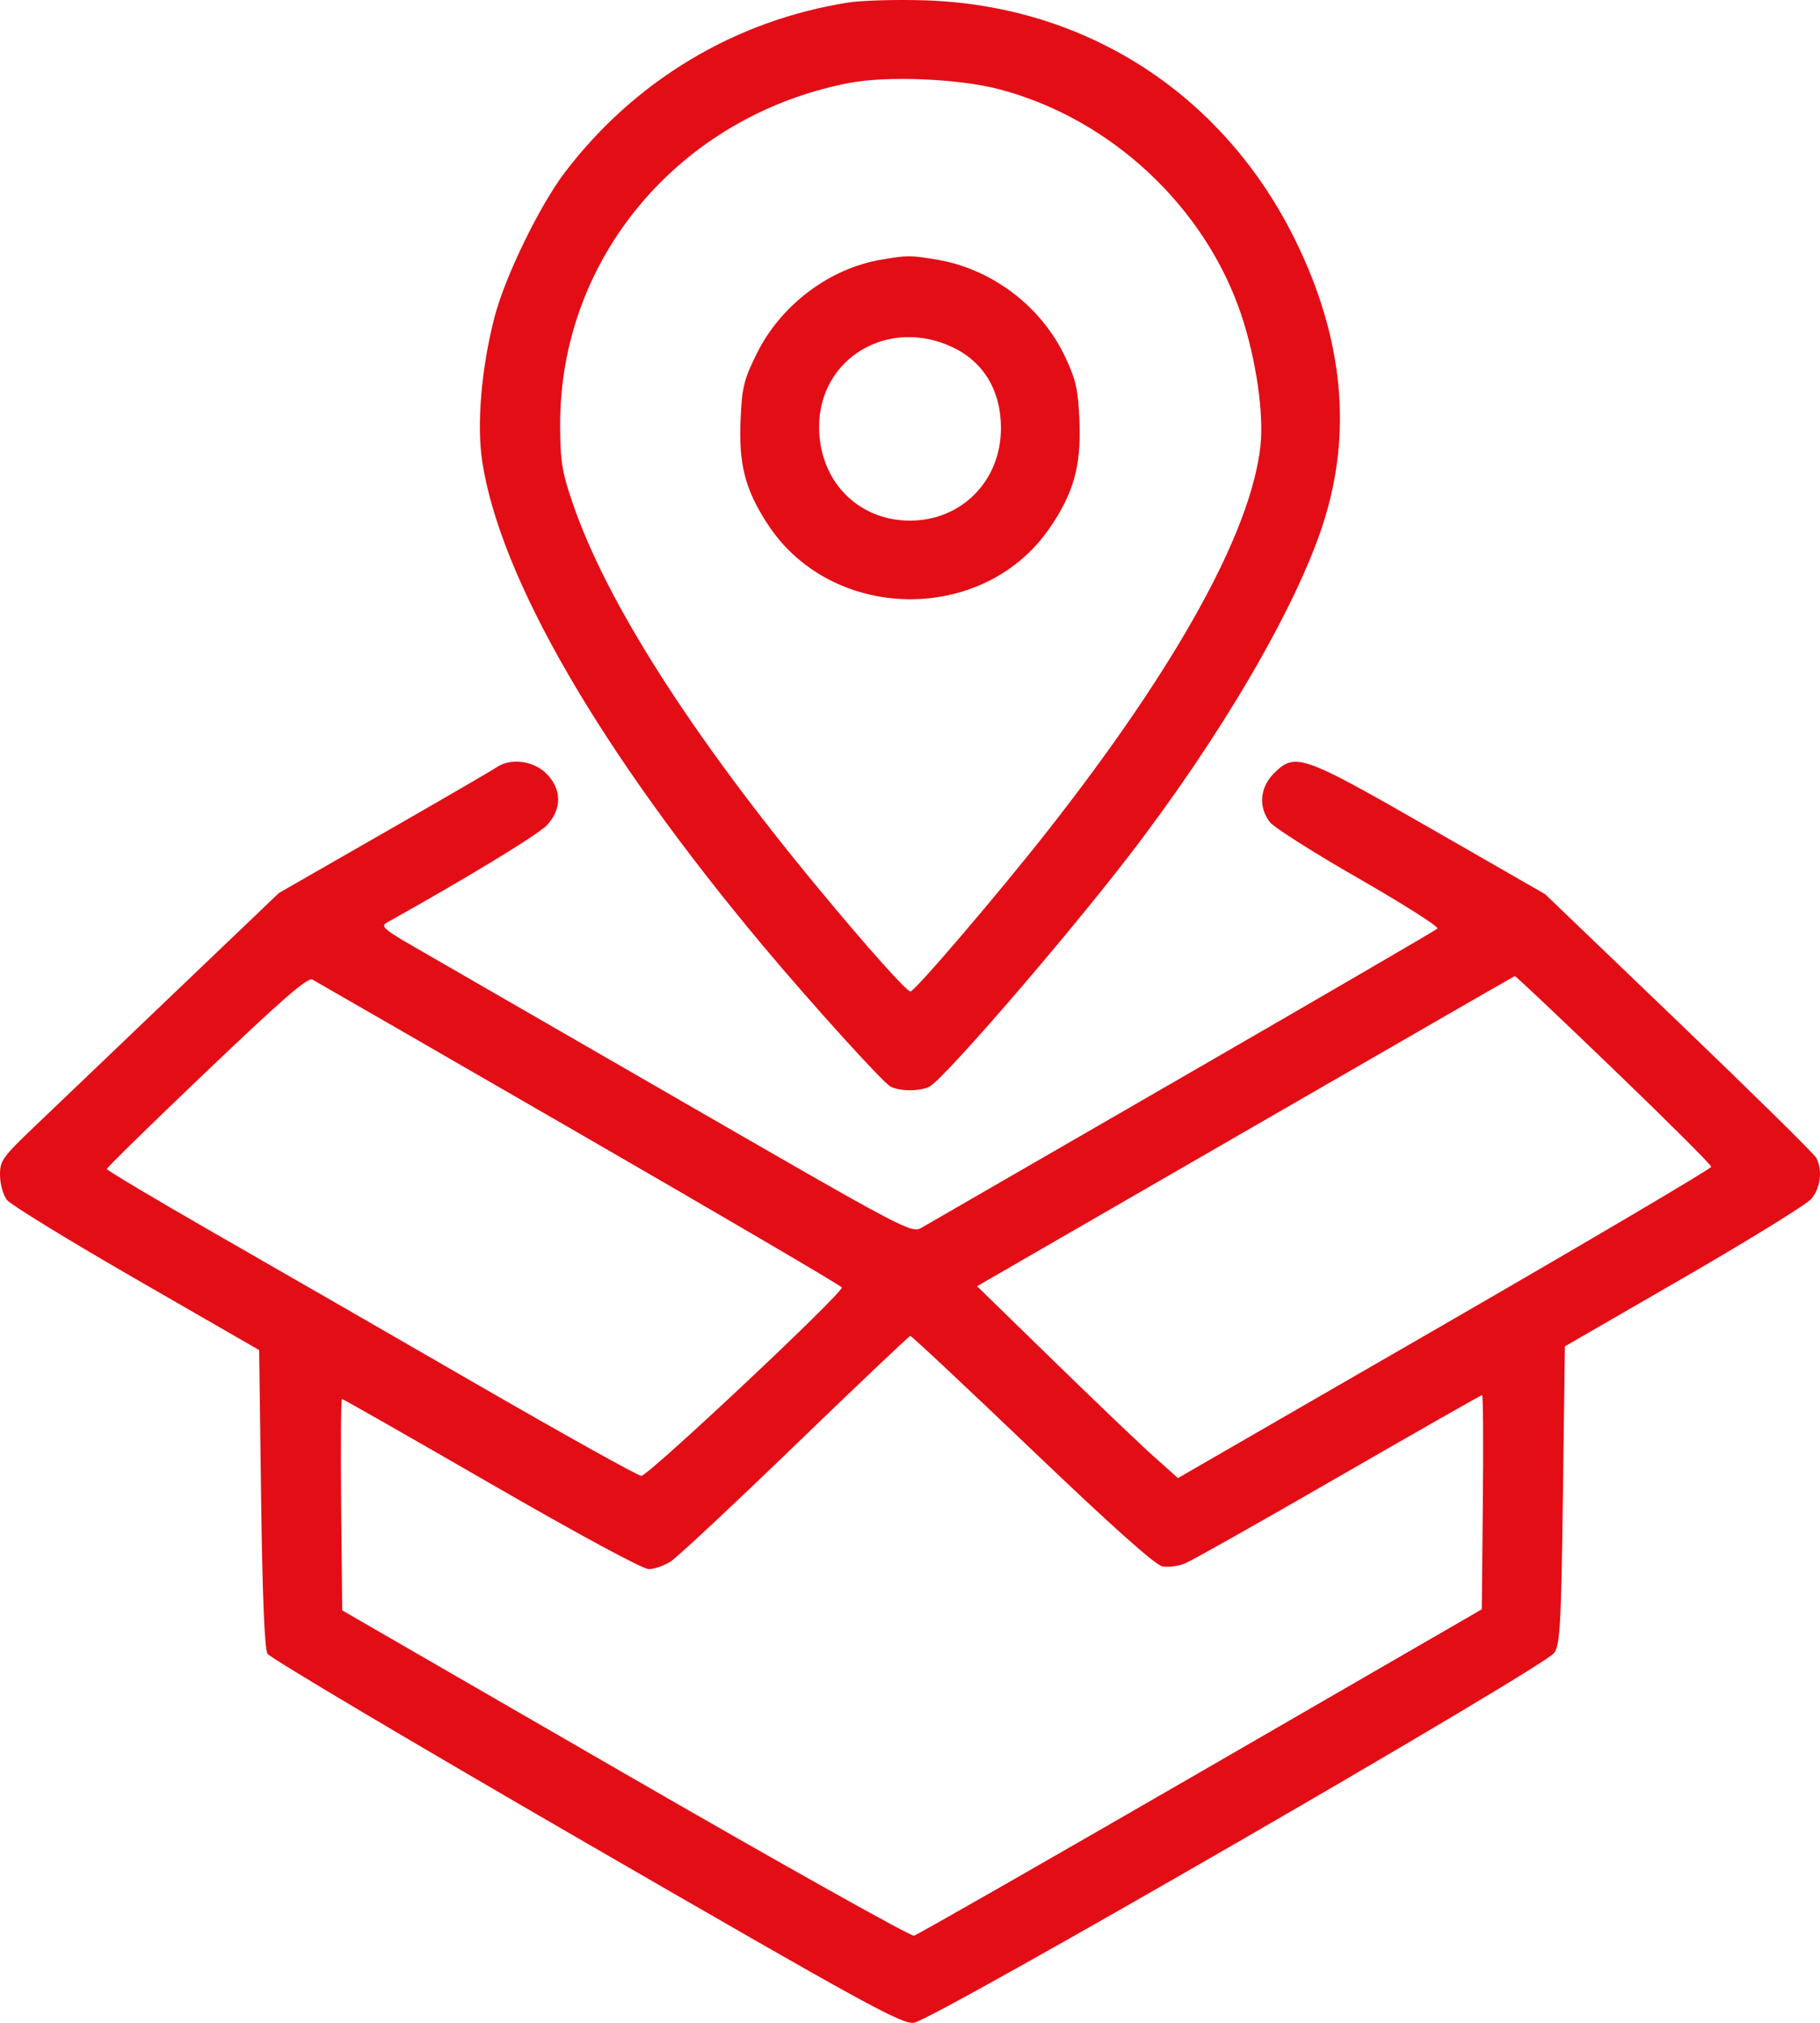 <svg width="36" height="40" viewBox="0 0 36 40" fill="none" xmlns="http://www.w3.org/2000/svg">
<path fill-rule="evenodd" clip-rule="evenodd" d="M16.787 0.049C14.548 0.398 12.558 1.589 11.172 3.41C10.672 4.068 9.99 5.47 9.783 6.266C9.521 7.277 9.426 8.39 9.539 9.128C9.894 11.441 11.879 14.864 15.095 18.706C16.049 19.845 17.462 21.404 17.614 21.486C17.796 21.583 18.205 21.583 18.387 21.486C18.676 21.331 21.041 18.596 22.314 16.945C24.138 14.579 25.63 12.03 26.171 10.358C26.752 8.562 26.574 6.703 25.636 4.779C24.216 1.87 21.489 0.101 18.274 0.006C17.715 -0.011 17.046 0.009 16.787 0.049ZM19.757 1.763C21.969 2.34 23.847 4.094 24.56 6.247C24.848 7.117 25.003 8.193 24.931 8.827C24.739 10.528 23.28 13.167 20.748 16.398C19.78 17.632 18.095 19.606 18.009 19.606C17.933 19.606 17.154 18.733 16.191 17.571C13.677 14.536 11.997 11.905 11.331 9.959C11.117 9.336 11.083 9.129 11.08 8.418C11.065 5.112 13.439 2.293 16.787 1.642C17.539 1.496 18.957 1.554 19.757 1.763ZM17.43 5.135C16.405 5.307 15.443 6.033 14.969 6.992C14.713 7.509 14.677 7.657 14.649 8.298C14.61 9.181 14.737 9.675 15.178 10.355C16.439 12.307 19.444 12.356 20.759 10.447C21.235 9.755 21.387 9.214 21.352 8.339C21.326 7.706 21.285 7.518 21.075 7.07C20.598 6.053 19.615 5.31 18.509 5.13C17.987 5.046 17.959 5.046 17.43 5.135ZM18.84 6.865C19.46 7.158 19.802 7.731 19.799 8.474C19.795 9.51 19.02 10.295 18 10.295C16.97 10.295 16.206 9.512 16.202 8.449C16.197 7.087 17.566 6.265 18.84 6.865ZM9.82 15.174C9.735 15.233 8.732 15.816 7.591 16.469L5.517 17.658L3.454 19.629C2.319 20.714 1.077 21.9 0.694 22.266C0.042 22.888 -0.002 22.951 8.65593e-05 23.244C0.002 23.418 0.063 23.633 0.138 23.729C0.212 23.823 1.365 24.53 2.699 25.299L5.126 26.697L5.165 29.625C5.191 31.572 5.233 32.604 5.291 32.702C5.339 32.783 8.174 34.465 11.592 36.441C17.154 39.657 17.834 40.029 18.079 39.998C18.456 39.951 30.564 32.958 30.744 32.683C30.859 32.508 30.88 32.121 30.915 29.553L30.954 26.623L33.302 25.267C34.593 24.52 35.729 23.82 35.826 23.709C36.011 23.498 36.055 23.138 35.926 22.895C35.884 22.817 34.66 21.612 33.206 20.217L30.562 17.681L28.285 16.374C25.745 14.917 25.619 14.873 25.195 15.296C24.92 15.572 24.889 15.965 25.119 16.258C25.203 16.365 25.997 16.868 26.883 17.376C27.77 17.885 28.467 18.328 28.433 18.362C28.399 18.395 26.134 19.713 23.401 21.291C20.668 22.868 18.34 24.212 18.229 24.277C18.031 24.394 17.936 24.343 13.494 21.781C11.001 20.342 8.632 18.977 8.231 18.746C7.608 18.389 7.522 18.316 7.644 18.248C9.215 17.373 10.651 16.5 10.82 16.316C11.119 15.991 11.114 15.604 10.806 15.296C10.55 15.04 10.095 14.984 9.82 15.174ZM11.465 22.417C14.306 24.057 16.64 25.425 16.651 25.458C16.685 25.558 12.819 29.19 12.685 29.184C12.617 29.182 11.17 28.376 9.469 27.394C7.769 26.413 5.419 25.059 4.246 24.387C3.074 23.715 2.114 23.143 2.113 23.116C2.113 23.089 3 22.22 4.086 21.186C5.585 19.757 6.088 19.32 6.179 19.37C6.245 19.406 8.624 20.777 11.465 22.417ZM31.92 21.149C32.981 22.17 33.849 23.035 33.849 23.072C33.849 23.109 31.476 24.509 28.575 26.184L23.3 29.228L22.822 28.801C22.559 28.567 21.665 27.713 20.835 26.904L19.326 25.434L24.631 22.372C27.549 20.687 29.948 19.305 29.963 19.301C29.979 19.296 30.859 20.128 31.92 21.149ZM20.415 28.673C22.001 30.189 22.851 30.947 22.993 30.974C23.11 30.996 23.314 30.969 23.446 30.913C23.579 30.858 24.946 30.087 26.484 29.199C28.023 28.312 29.297 27.586 29.317 27.586C29.336 27.586 29.342 28.539 29.331 29.704L29.31 31.823L23.753 35.035C20.697 36.801 18.143 38.26 18.079 38.277C18.014 38.293 15.443 36.853 12.365 35.076L6.769 31.844L6.748 29.754C6.737 28.605 6.744 27.664 6.765 27.664C6.786 27.664 8.114 28.421 9.717 29.346C11.437 30.339 12.713 31.028 12.831 31.028C12.941 31.028 13.136 30.96 13.265 30.878C13.395 30.795 14.504 29.759 15.731 28.574C16.958 27.39 17.981 26.419 18.006 26.416C18.03 26.414 19.114 27.43 20.415 28.673Z" fill="#E30D16"/>
</svg>
